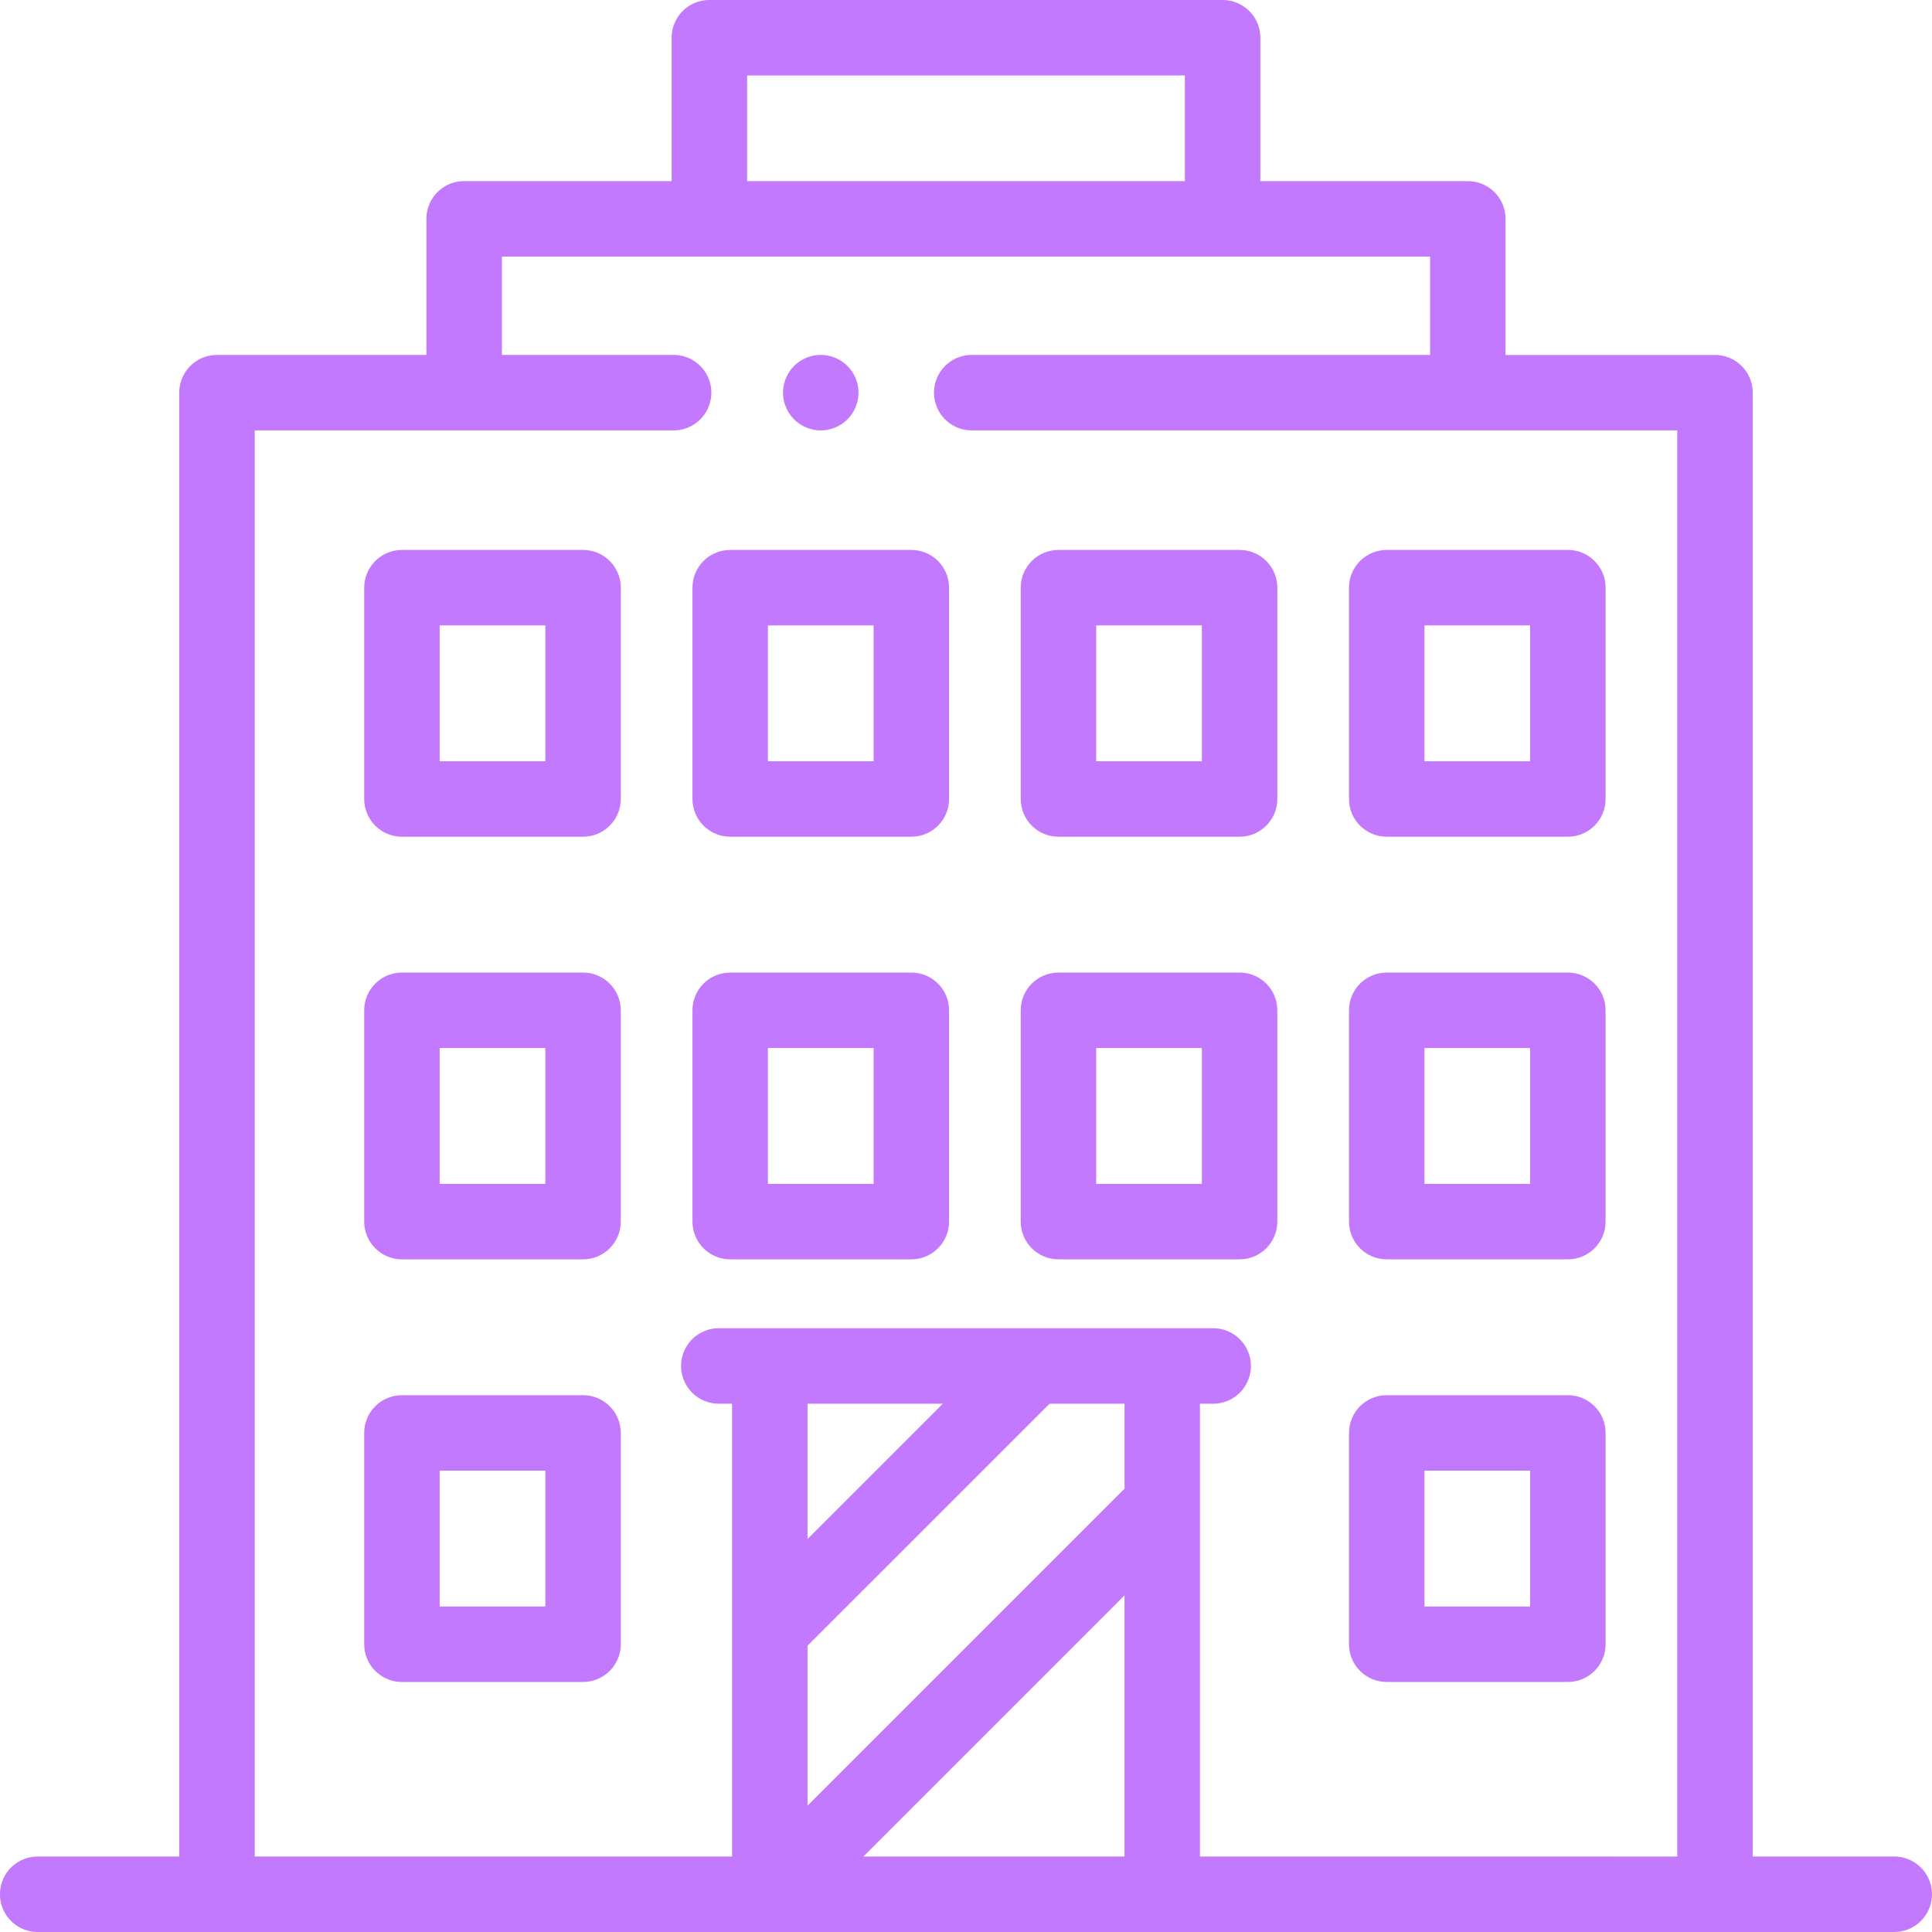 <svg xmlns="http://www.w3.org/2000/svg" width="92" height="92" fill="none" viewBox="0 0 92 92">
    <path fill="#C379FD" d="M27.765 26.188H19.14c-.993 0-1.797.804-1.797 1.796v10.063c0 .992.804 1.797 1.797 1.797h8.625c.992 0 1.796-.805 1.796-1.797V27.984c0-.992-.804-1.797-1.796-1.797zM25.968 36.25h-5.032v-6.469h5.032v6.469zM27.765 46.313H19.14c-.993 0-1.797.804-1.797 1.796v10.063c0 .992.804 1.797 1.797 1.797h8.625c.992 0 1.796-.805 1.796-1.797V48.109c0-.992-.804-1.797-1.796-1.797zm-1.797 10.062h-5.032v-6.469h5.032v6.469zM27.765 66.438H19.14c-.993 0-1.797.804-1.797 1.796v10.063c0 .992.804 1.797 1.797 1.797h8.625c.992 0 1.796-.805 1.796-1.797V68.234c0-.992-.804-1.796-1.796-1.796zM25.968 76.5h-5.032v-6.469h5.032V76.5zM74.66 66.438h-8.625c-.993 0-1.797.804-1.797 1.796v10.063c0 .992.804 1.797 1.797 1.797h8.625c.992 0 1.797-.805 1.797-1.797V68.234c0-.992-.805-1.796-1.797-1.796zM72.863 76.5h-5.031v-6.469h5.03V76.5zM43.397 26.188h-8.625c-.993 0-1.797.804-1.797 1.796v10.063c0 .992.804 1.797 1.797 1.797h8.625c.992 0 1.796-.805 1.796-1.797V27.984c0-.992-.804-1.797-1.796-1.797zM41.6 36.25h-5.032v-6.469H41.6v6.469zM59.028 26.188h-8.625c-.993 0-1.797.804-1.797 1.796v10.063c0 .992.804 1.797 1.797 1.797h8.625c.992 0 1.797-.805 1.797-1.797V27.984c0-.992-.805-1.797-1.797-1.797zM57.23 36.25H52.2v-6.469h5.031v6.469zM43.397 46.313h-8.625c-.993 0-1.797.804-1.797 1.796v10.063c0 .992.804 1.797 1.797 1.797h8.625c.992 0 1.796-.805 1.796-1.797V48.109c0-.992-.804-1.797-1.796-1.797zM41.6 56.374h-5.032v-6.469H41.6v6.469zM59.028 46.313h-8.625c-.993 0-1.797.804-1.797 1.796v10.063c0 .992.804 1.797 1.797 1.797h8.625c.992 0 1.797-.805 1.797-1.797V48.109c0-.992-.805-1.797-1.797-1.797zM57.23 56.374H52.2v-6.469h5.031v6.469zM74.66 26.188h-8.625c-.993 0-1.797.804-1.797 1.796v10.063c0 .992.804 1.797 1.797 1.797h8.625c.992 0 1.797-.805 1.797-1.797V27.984c0-.992-.805-1.797-1.797-1.797zM72.863 36.25h-5.031v-6.469h5.03v6.469zM74.66 46.313h-8.625c-.993 0-1.797.804-1.797 1.796v10.063c0 .992.804 1.797 1.797 1.797h8.625c.992 0 1.797-.805 1.797-1.797V48.109c0-.992-.805-1.797-1.797-1.797zm-1.797 10.062h-5.031v-6.469h5.03v6.469z"/>
    <path fill="#C379FD" d="M90.203 88.406h-6.74V18.7c0-.993-.805-1.797-1.797-1.797h-9.973v-6.48c0-.993-.805-1.797-1.797-1.797h-9.88V1.797C60.016.804 59.21 0 58.219 0H33.78c-.992 0-1.797.804-1.797 1.797v6.828h-9.88c-.992 0-1.797.804-1.797 1.797v6.48h-9.973c-.992 0-1.797.804-1.797 1.797v69.707h-6.74a1.797 1.797 0 1 0 0 3.594h88.406a1.797 1.797 0 0 0 0-3.594zM35.578 3.594h20.844v5.031H35.578V3.594zm17.969 84.812H41.114l12.433-12.433v12.433zm0-17.504a1.79 1.79 0 0 0-.117.106L38.453 85.985v-7.616L49.98 66.844h3.568v4.058zm-15.094 2.385v-6.443h6.443l-6.443 6.443zm41.416 15.12H57.141V66.843h.629a1.797 1.797 0 0 0 0-3.594H34.23a1.797 1.797 0 0 0 0 3.594h.63v21.562H12.13v-67.91h19.947a1.797 1.797 0 0 0 0-3.594h-8.176v-4.683h44.198v4.683H46.274a1.797 1.797 0 0 0 0 3.594h33.595v67.91z"/>
    <path fill="#C379FD" d="M40.354 17.427a1.81 1.81 0 0 0-1.27-.527 1.81 1.81 0 0 0-1.27.527 1.81 1.81 0 0 0-.527 1.27c0 .473.192.936.527 1.27.334.337.797.527 1.27.527s.936-.19 1.27-.526a1.81 1.81 0 0 0 .527-1.27 1.81 1.81 0 0 0-.527-1.271z"/>
</svg>
